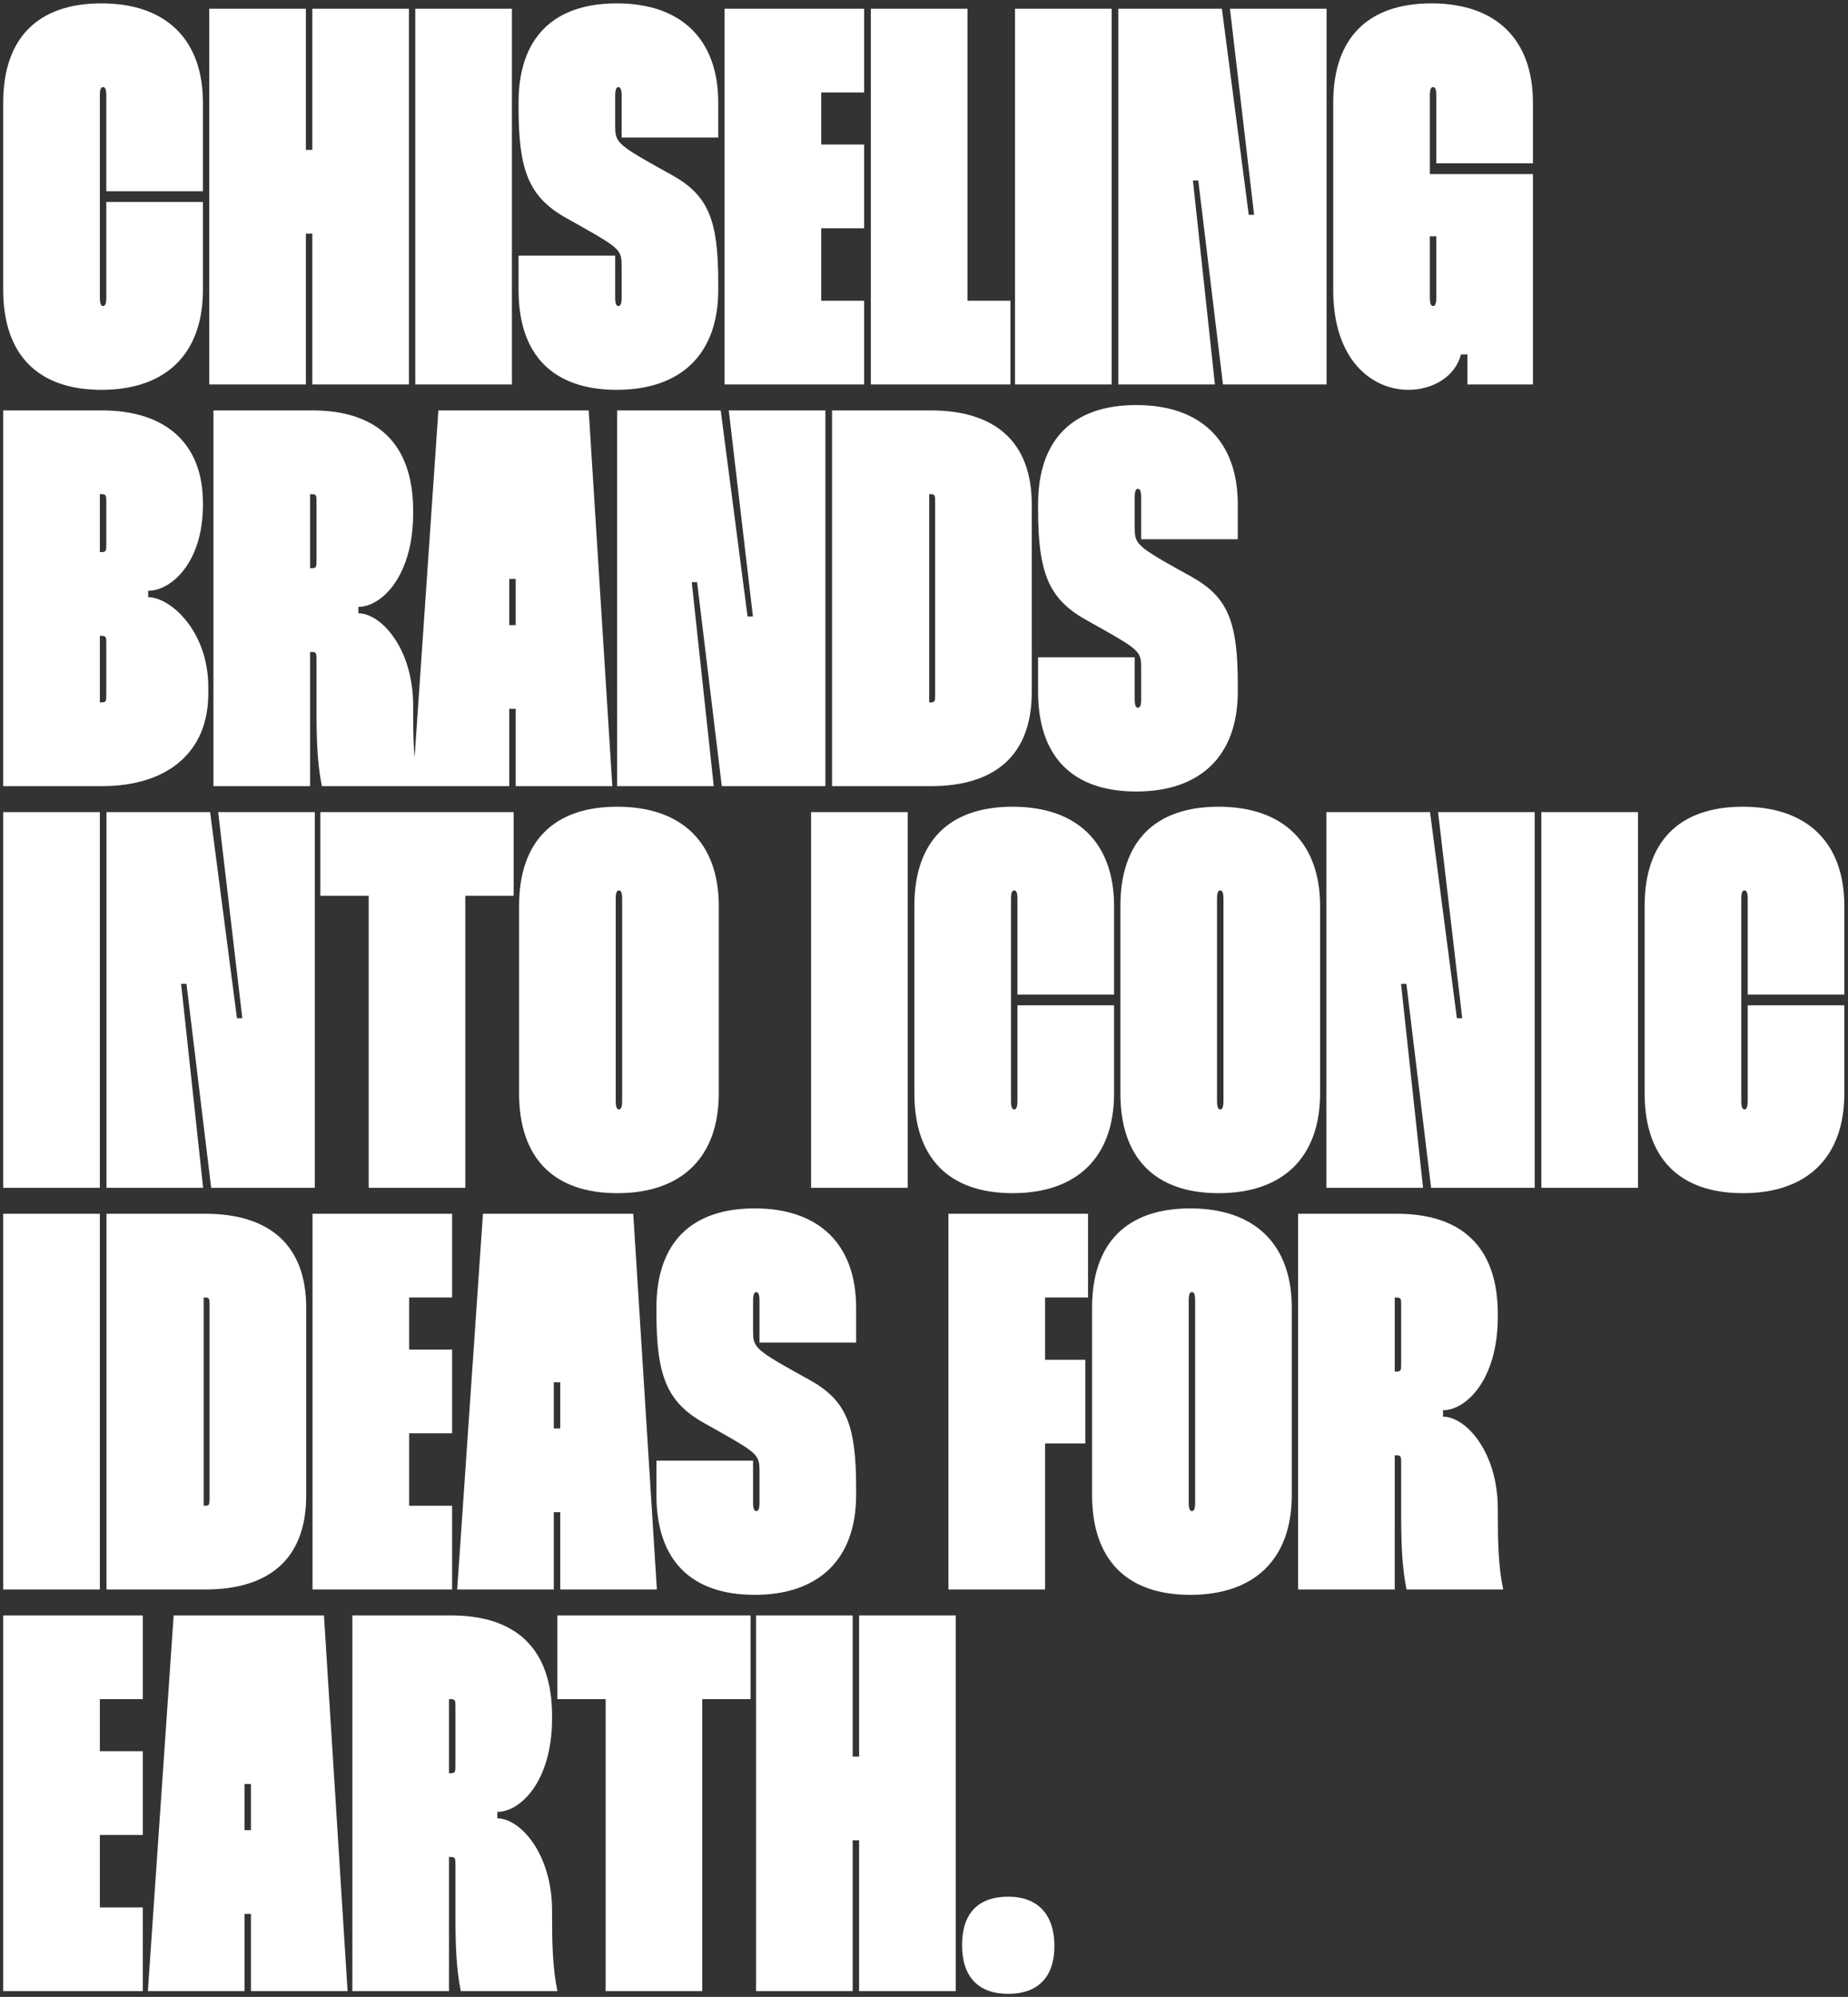 <svg width="322" height="348" viewBox="0 0 322 348" fill="none" xmlns="http://www.w3.org/2000/svg">
<rect x="0" y="0" width="322" height="348" fill="#333333" stroke="none"/>
<path d="M17.398 16.676V51.847C17.398 52.876 17.585 53.343 17.959 53.343C18.334 53.343 18.521 52.876 18.521 51.847V35.197H35.357V50.537C35.357 61.668 28.903 67.935 17.679 67.935C6.641 67.935 0.561 61.855 0.561 50.537V17.892C0.561 6.574 6.641 0.588 17.679 0.588C28.903 0.588 35.357 6.855 35.357 17.892V33.326H18.521V16.676C18.521 15.554 18.334 15.18 17.959 15.18C17.585 15.18 17.398 15.554 17.398 16.676ZM54.419 1.523H71.256V67H54.419V40.716H53.297V67H36.46V1.523H53.297V26.124H54.419V1.523ZM72.359 1.523H89.196V67H72.359V1.523ZM125.15 23.972H108.314V16.676C108.314 15.648 108.126 15.18 107.752 15.18C107.378 15.18 107.191 15.648 107.191 16.676V21.915C107.191 24.627 107.378 25.095 114.581 29.117L117.106 30.52C123.467 34.075 125.15 38.377 125.15 49.321V50.537C125.15 61.668 118.696 67.935 107.472 67.935C96.341 67.935 90.354 61.855 90.354 50.537V44.551H107.191V51.847C107.191 52.876 107.378 53.343 107.752 53.343C108.126 53.343 108.314 52.876 108.314 51.94V46.422C108.314 43.709 108.126 43.335 101.672 39.687L98.679 38.003C92.132 34.355 90.354 29.678 90.354 18.734V17.892C90.354 6.574 96.434 0.588 107.472 0.588C118.696 0.588 125.15 6.855 125.15 17.892V23.972ZM150.573 16.115H143.09V25.188H150.573V39.78H143.09V52.408H150.573V67H126.253V1.523H150.573V16.115ZM151.739 1.523H168.576V52.408H176.059V67H151.739V1.523ZM176.859 1.523H193.696V67H176.859V1.523ZM214.31 1.523H231.147V67H213.094L208.791 31.456H207.856L211.691 67H194.854V1.523H212.907L217.584 37.442H218.519L214.31 1.523ZM249.143 16.676V30.333H267.102V67H255.69V61.762H254.568C253.539 65.691 249.61 67.935 245.401 67.935C239.228 67.935 232.306 62.978 232.306 50.537V17.892C232.306 6.574 238.386 0.588 249.423 0.588C260.648 0.588 267.102 6.855 267.102 17.892V28.462H250.265V16.676C250.265 15.554 250.078 15.18 249.704 15.18C249.33 15.18 249.143 15.554 249.143 16.676ZM249.143 41.184V51.847C249.143 52.876 249.33 53.343 249.704 53.343C250.078 53.343 250.265 52.876 250.265 51.847V41.184H249.143ZM0.561 71.523H17.772C28.903 71.523 35.357 77.323 35.357 87.612V88.079C35.357 97.901 29.932 102.952 25.817 102.952V104.075C29.745 104.075 36.293 110.061 36.293 119.695V120.911C36.293 131.014 29.277 137 17.772 137H0.561V71.523ZM17.398 86.115V96.217H17.585C18.521 96.217 18.521 96.03 18.521 94.721V87.612C18.521 86.302 18.521 86.115 17.585 86.115H17.398ZM17.398 110.809V122.408H17.585C18.521 122.408 18.521 122.221 18.521 120.911V112.306C18.521 110.996 18.521 110.809 17.585 110.809H17.398ZM37.191 71.523H54.402C65.533 71.523 71.987 77.136 71.987 89.015V89.483C71.987 100.427 66.468 105.758 62.446 105.758V106.881C66.375 106.881 71.987 112.961 71.987 122.969V123.718C71.987 128.675 72.081 132.978 72.922 137H56.086C55.244 132.884 55.15 128.582 55.15 123.53V115.112C55.15 113.803 55.15 113.615 54.215 113.615H54.028V137H37.191V71.523ZM54.028 86.115V99.023H54.215C55.15 99.023 55.15 98.836 55.15 97.527V87.518C55.15 86.302 55.15 86.115 54.215 86.115H54.028ZM76.386 71.523H102.576L106.692 137H89.855V123.53H88.733V137H71.896L76.386 71.523ZM88.733 108.939H89.855V100.894H88.733V108.939ZM126.983 71.523H143.82V137H125.767L121.464 101.455H120.529L124.364 137H107.527V71.523H125.58L130.257 107.442H131.192L126.983 71.523ZM144.979 71.523H162.19C173.321 71.523 179.775 76.948 179.775 87.892V120.631C179.775 131.668 173.321 137 162.19 137H144.979V71.523ZM161.91 86.115V122.408H162.097C162.938 122.408 162.938 122.221 162.938 120.911V87.612C162.938 86.302 162.938 86.115 162.097 86.115H161.91ZM215.674 93.972H198.837V86.676C198.837 85.647 198.65 85.18 198.276 85.18C197.902 85.18 197.715 85.647 197.715 86.676V91.915C197.715 94.627 197.902 95.095 205.104 99.117L207.63 100.52C213.991 104.075 215.674 108.377 215.674 119.321V120.537C215.674 131.668 209.22 137.935 197.996 137.935C186.864 137.935 180.878 131.855 180.878 120.537V114.551H197.715V121.847C197.715 122.876 197.902 123.343 198.276 123.343C198.65 123.343 198.837 122.876 198.837 121.94V116.422C198.837 113.709 198.65 113.335 192.196 109.687L189.203 108.003C182.655 104.355 180.878 99.678 180.878 88.734V87.892C180.878 76.574 186.958 70.588 197.996 70.588C209.22 70.588 215.674 76.855 215.674 87.892V93.972ZM0.561 141.523H17.398V207H0.561V141.523ZM38.012 141.523H54.849V207H36.796L32.494 171.455H31.558L35.393 207H18.556V141.523H36.609L41.286 177.442H42.221L38.012 141.523ZM89.495 141.523V156.115H81.076V207H64.24V156.115H55.821V141.523H89.495ZM90.446 157.892C90.446 146.574 96.526 140.588 107.563 140.588C118.788 140.588 125.242 146.855 125.242 157.892V190.537C125.242 201.668 118.788 207.935 107.563 207.935C96.526 207.935 90.446 201.855 90.446 190.537V157.892ZM107.282 156.676V191.847C107.282 192.876 107.47 193.343 107.844 193.343C108.218 193.343 108.405 192.876 108.405 191.847V156.676C108.405 155.554 108.218 155.18 107.844 155.18C107.47 155.18 107.282 155.554 107.282 156.676ZM141.325 141.523H158.162V207H141.325V141.523ZM176.157 156.676V191.847C176.157 192.876 176.344 193.343 176.718 193.343C177.093 193.343 177.28 192.876 177.28 191.847V175.197H194.117V190.537C194.117 201.668 187.662 207.935 176.438 207.935C165.4 207.935 159.32 201.855 159.32 190.537V157.892C159.32 146.574 165.4 140.588 176.438 140.588C187.662 140.588 194.117 146.855 194.117 157.892V173.326H177.28V156.676C177.28 155.554 177.093 155.18 176.718 155.18C176.344 155.18 176.157 155.554 176.157 156.676ZM195.219 157.892C195.219 146.574 201.299 140.588 212.337 140.588C223.561 140.588 230.016 146.855 230.016 157.892V190.537C230.016 201.668 223.561 207.935 212.337 207.935C201.299 207.935 195.219 201.855 195.219 190.537V157.892ZM212.056 156.676V191.847C212.056 192.876 212.243 193.343 212.617 193.343C212.992 193.343 213.179 192.876 213.179 191.847V156.676C213.179 155.554 212.992 155.18 212.617 155.18C212.243 155.18 212.056 155.554 212.056 156.676ZM250.574 141.523H267.411V207H249.358L245.055 171.455H244.12L247.955 207H231.118V141.523H249.171L253.848 177.442H254.783L250.574 141.523ZM268.57 141.523H285.407V207H268.57V141.523ZM303.402 156.676V191.847C303.402 192.876 303.589 193.343 303.963 193.343C304.337 193.343 304.525 192.876 304.525 191.847V175.197H321.361V190.537C321.361 201.668 314.907 207.935 303.683 207.935C292.645 207.935 286.565 201.855 286.565 190.537V157.892C286.565 146.574 292.645 140.588 303.683 140.588C314.907 140.588 321.361 146.855 321.361 157.892V173.326H304.525V156.676C304.525 155.554 304.337 155.18 303.963 155.18C303.589 155.18 303.402 155.554 303.402 156.676ZM0.561 211.523H17.398V277H0.561V211.523ZM18.556 211.523H35.767C46.898 211.523 53.353 216.948 53.353 227.892V260.631C53.353 271.668 46.898 277 35.767 277H18.556V211.523ZM35.487 226.115V262.408H35.674C36.516 262.408 36.516 262.221 36.516 260.911V227.612C36.516 226.302 36.516 226.115 35.674 226.115H35.487ZM78.775 226.115H71.292V235.188H78.775V249.78H71.292V262.408H78.775V277H54.455V211.523H78.775V226.115ZM84.15 211.523H110.341L114.456 277H97.62V263.53H96.497V277H79.66L84.15 211.523ZM96.497 248.939H97.62V240.894H96.497V248.939ZM149.174 233.972H132.338V226.676C132.338 225.648 132.15 225.18 131.776 225.18C131.402 225.18 131.215 225.648 131.215 226.676V231.915C131.215 234.627 131.402 235.095 138.605 239.117L141.13 240.52C147.491 244.075 149.174 248.377 149.174 259.321V260.537C149.174 271.668 142.72 277.935 131.496 277.935C120.365 277.935 114.378 271.855 114.378 260.537V254.551H131.215V261.847C131.215 262.876 131.402 263.343 131.776 263.343C132.15 263.343 132.338 262.876 132.338 261.94V256.422C132.338 253.709 132.15 253.335 125.696 249.687L122.703 248.003C116.155 244.355 114.378 239.678 114.378 228.734V227.892C114.378 216.574 120.458 210.588 131.496 210.588C142.72 210.588 149.174 216.855 149.174 227.892V233.972ZM189.578 226.115H182.095V236.966H189.11V251.558H182.095V277H165.258V211.523H189.578V226.115ZM190.287 227.892C190.287 216.574 196.367 210.588 207.404 210.588C218.629 210.588 225.083 216.855 225.083 227.892V260.537C225.083 271.668 218.629 277.935 207.404 277.935C196.367 277.935 190.287 271.855 190.287 260.537V227.892ZM207.124 226.676V261.847C207.124 262.876 207.311 263.343 207.685 263.343C208.059 263.343 208.246 262.876 208.246 261.847V226.676C208.246 225.554 208.059 225.18 207.685 225.18C207.311 225.18 207.124 225.554 207.124 226.676ZM226.186 211.523H243.397C254.528 211.523 260.982 217.136 260.982 229.015V229.483C260.982 240.427 255.463 245.758 251.441 245.758V246.881C255.369 246.881 260.982 252.961 260.982 262.969V263.718C260.982 268.675 261.075 272.978 261.917 277H245.08C244.238 272.884 244.145 268.582 244.145 263.53V255.112C244.145 253.803 244.145 253.615 243.21 253.615H243.022V277H226.186V211.523ZM243.022 226.115V239.023H243.21C244.145 239.023 244.145 238.836 244.145 237.527V227.518C244.145 226.302 244.145 226.115 243.21 226.115H243.022ZM24.881 296.115H17.398V305.188H24.881V319.78H17.398V332.408H24.881V347H0.561V281.523H24.881V296.115ZM30.256 281.523H56.447L60.562 347H43.725V333.53H42.603V347H25.766L30.256 281.523ZM42.603 318.939H43.725V310.894H42.603V318.939ZM61.398 281.523H78.609C89.74 281.523 96.194 287.136 96.194 299.015V299.483C96.194 310.427 90.675 315.758 86.653 315.758V316.881C90.582 316.881 96.194 322.961 96.194 332.969V333.718C96.194 338.675 96.287 342.978 97.129 347H80.292C79.451 342.884 79.357 338.582 79.357 333.53V325.112C79.357 323.803 79.357 323.615 78.421 323.615H78.234V347H61.398V281.523ZM78.234 296.115V309.023H78.421C79.357 309.023 79.357 308.836 79.357 307.527V297.518C79.357 296.302 79.357 296.115 78.421 296.115H78.234ZM130.783 281.523V296.115H122.365V347H105.528V296.115H97.109V281.523H130.783ZM149.693 281.523H166.53V347H149.693V320.716H148.571V347H131.734V281.523H148.571V306.124H149.693V281.523ZM167.633 338.956C167.633 333.437 170.439 330.537 175.677 330.537C180.822 330.537 183.721 333.624 183.721 339.143C183.721 344.474 180.915 347.468 175.677 347.468C170.439 347.468 167.633 344.474 167.633 338.956Z" fill="white"/>
</svg>
